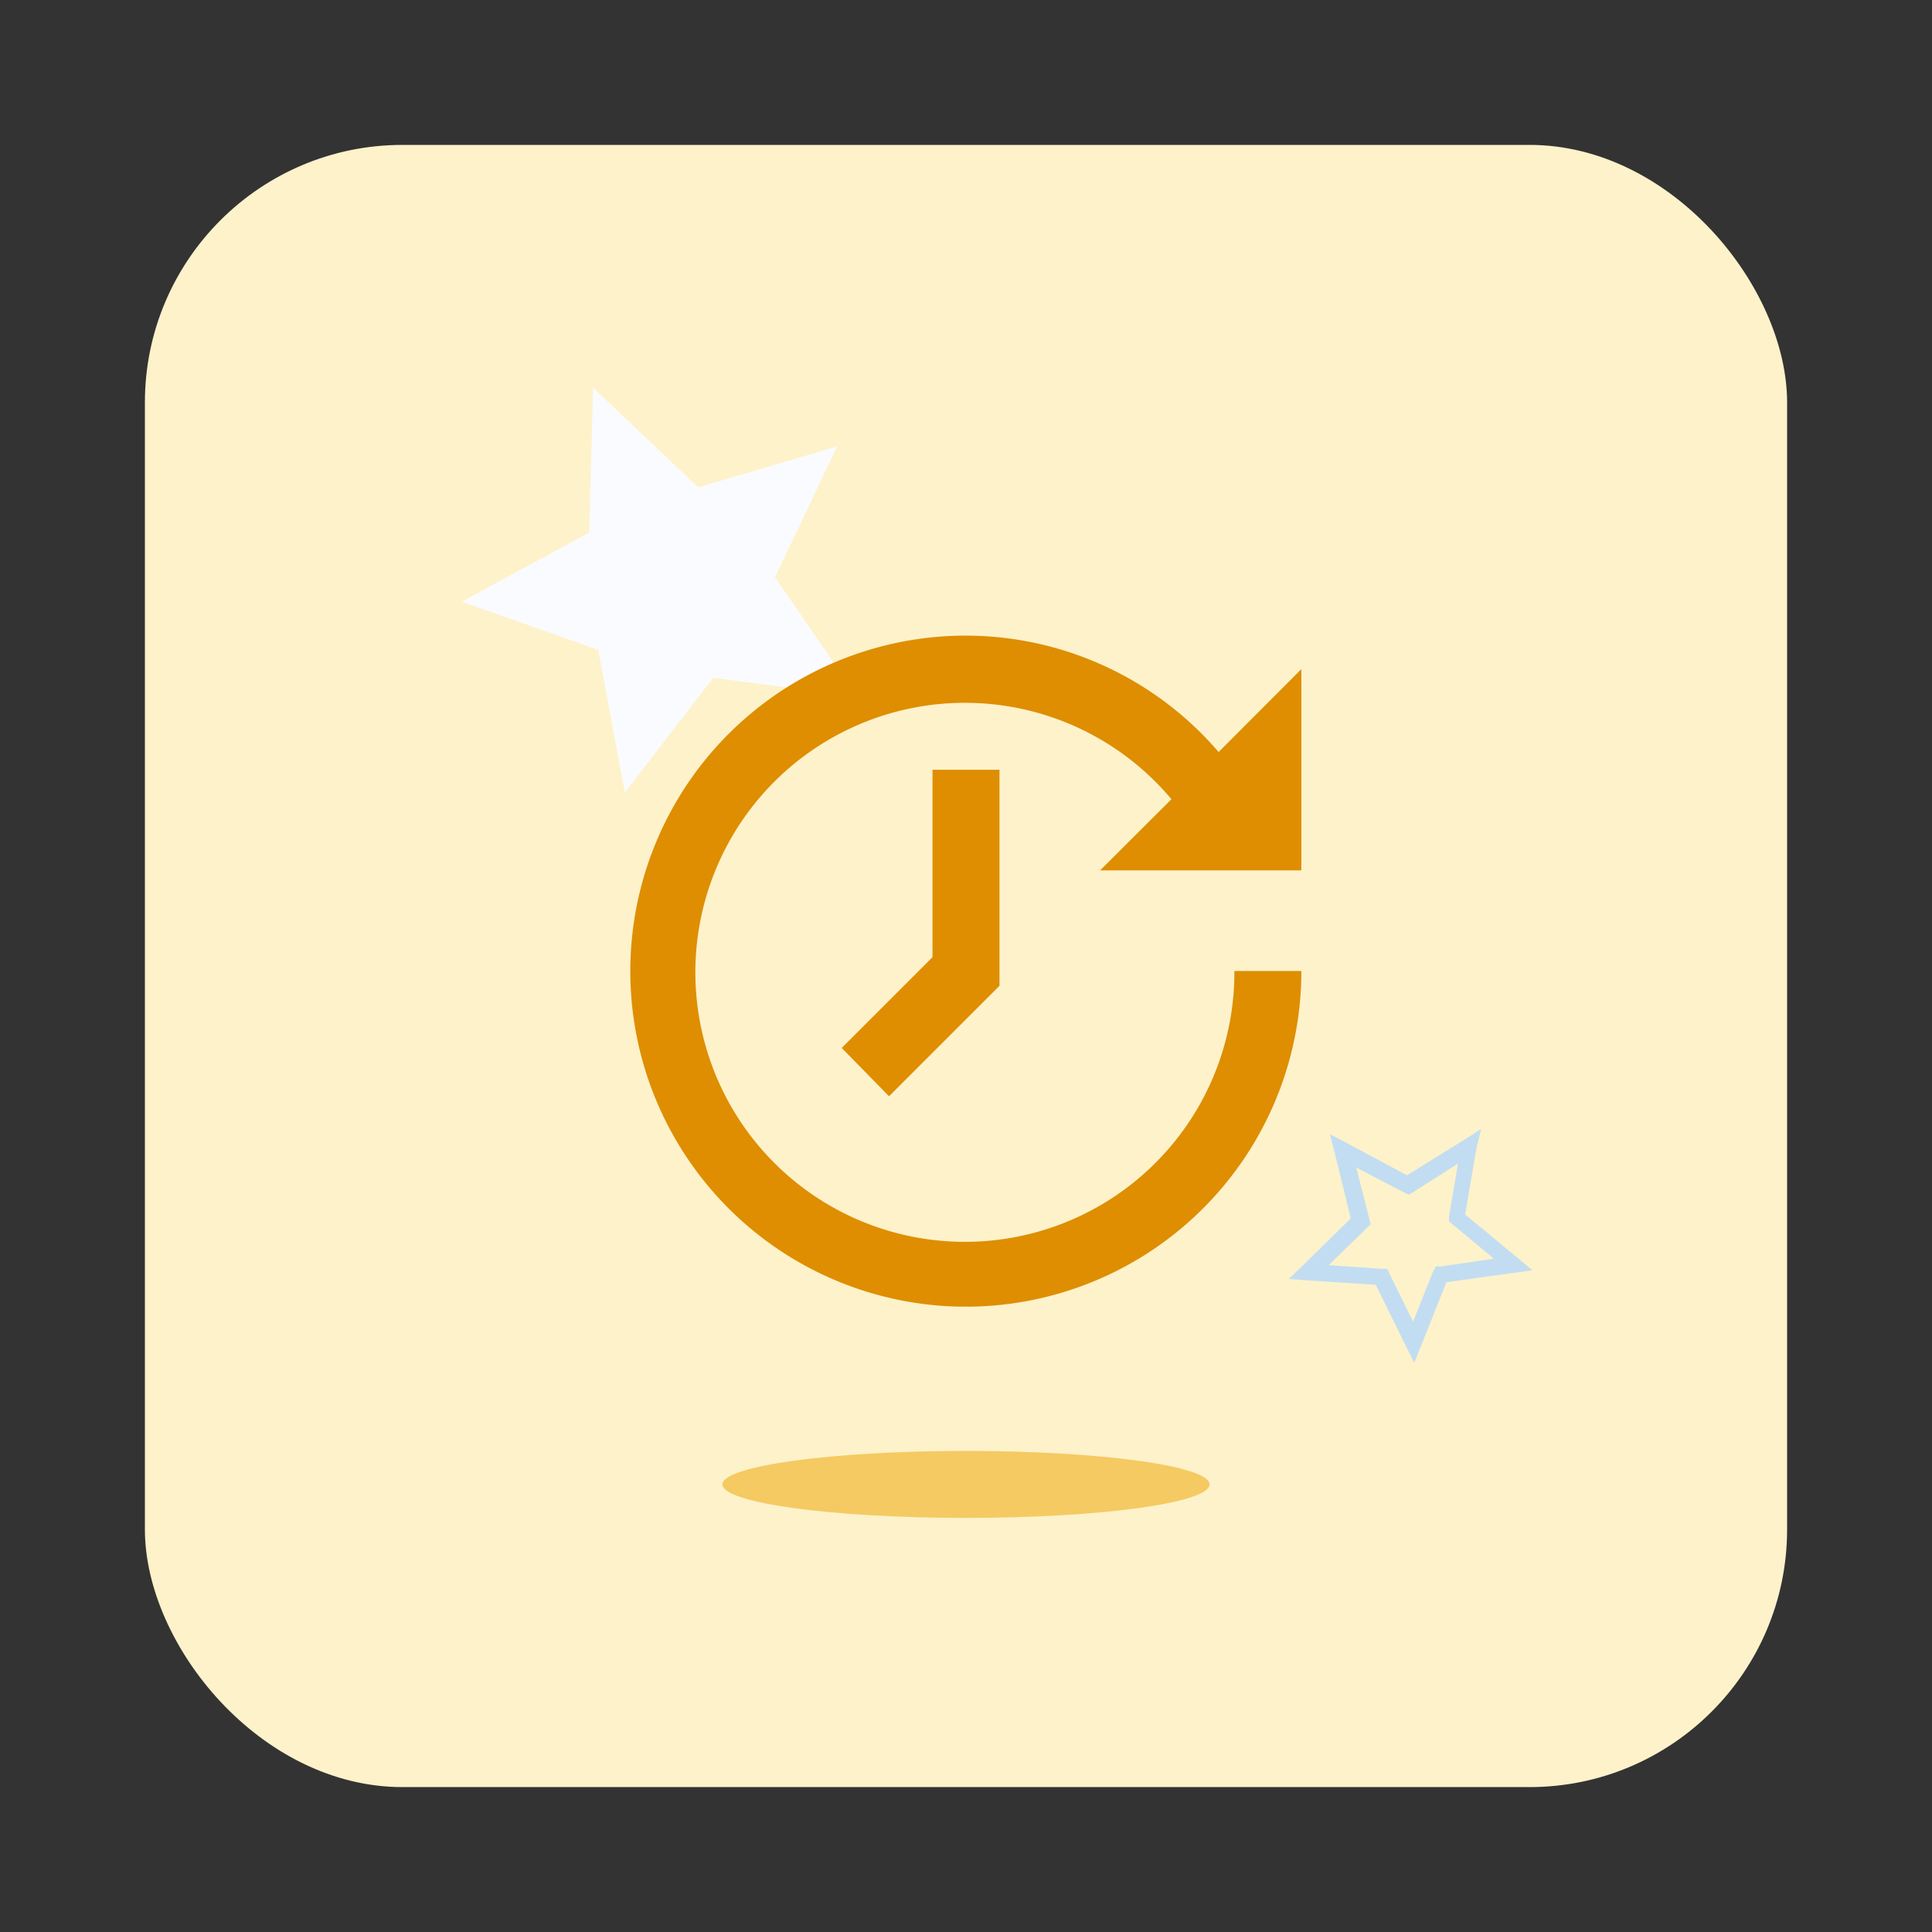 <svg xmlns="http://www.w3.org/2000/svg" viewBox="0 0 120 120"><rect x="0" y="0" width="120" height="120" fill="#333333" stroke="none"/><defs><style>.cls-1{fill:#fdf2ca;}.cls-2{fill:#f5ca62;}.cls-3{fill:#fafbfe;}.cls-4{fill:#de8e00;}.cls-5{fill:#c2ddf1;}</style></defs><g id="refund"><rect class="cls-1" x="9" y="9" width="102" height="102" rx="16"/><ellipse class="cls-2" cx="60" cy="92.2" rx="15.13" ry="2.08"/><path class="cls-3" d="M52,27.72l-8.63,2.55-6.53-6.19-.25,9-7.91,4.29,8.48,3,1.65,8.86L44.3,42.1l8.93,1.17-5.09-7.42Z"/><path class="cls-4" d="M60,39.48A20.84,20.84,0,1,0,80.83,60.31H76.67a16.74,16.74,0,1,1-3.91-10.67l-4.43,4.42h12.5V41.56l-5.14,5.15A20.71,20.71,0,0,0,60,39.48Zm-2.08,8.33V59.45l-5.64,5.64,2.94,3,6.86-6.86V47.81Z"/><path class="cls-5" d="M92,70.12l-1,.64L87.39,73l-3.73-2-1.06-.55.3,1.15,1,4.08-3,2.94-.85.82,1.2.09,4.2.27,1.86,3.78.53,1.07.44-1.1,1.56-3.91L94,79.06l1.18-.16-.92-.77L91,75.43l.71-4.14Zm-1.44,2.15L90,75.56l0,.3.23.19,2.56,2.13-3.29.48-.31,0L89,79l-1.23,3.09-1.48-3-.13-.28h-.31l-3.32-.23,2.38-2.32.22-.21-.07-.3-.82-3.23,3,1.56.26.13.27-.16Z"/></g></svg>